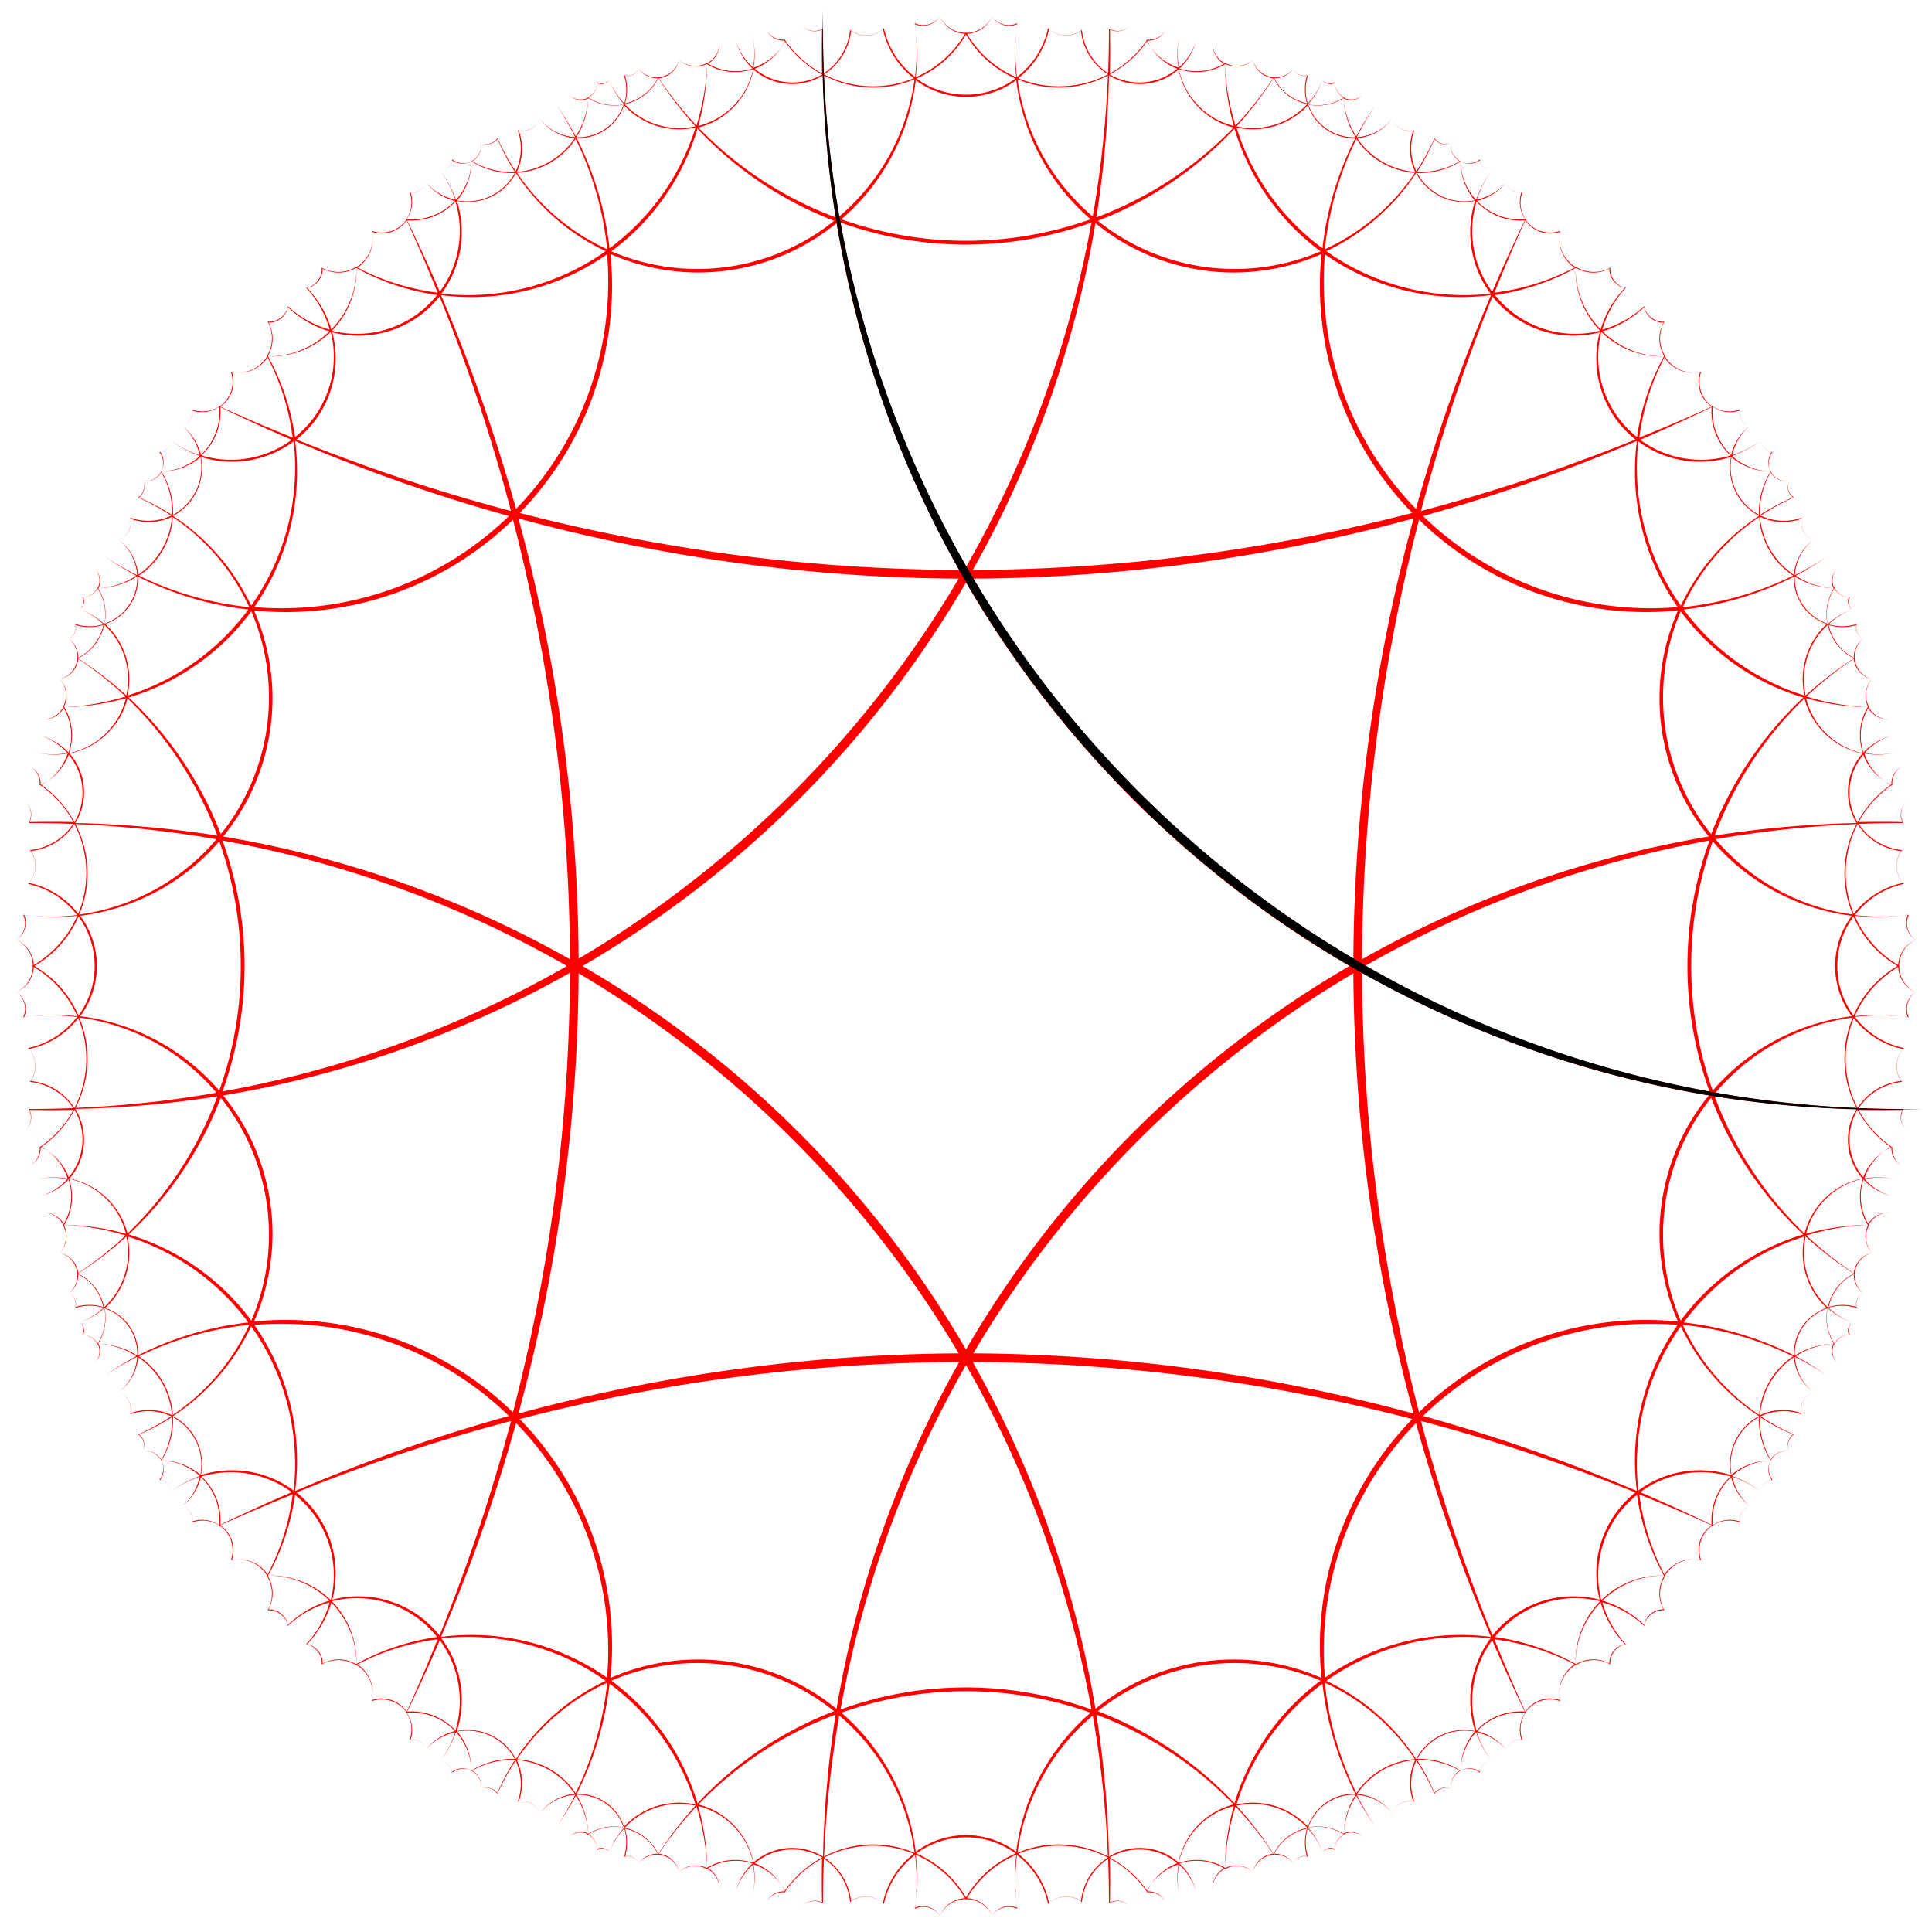 <?xml version="1.0" encoding="UTF-8"?>
<svg xmlns="http://www.w3.org/2000/svg" xmlns:xlink="http://www.w3.org/1999/xlink"
     width="400" height="400.0" viewBox="-1.0 -1.0 2 2">
<defs>
</defs>
<path d="M0.414,1.11022302463e-16 A1.119,1.119,0,0,1,2.22044604925e-16,-0.414 A1.119,1.119,0,0,1,-0.414,-3.33066907388e-16 A1.119,1.119,0,0,1,0.0,0.414 A1.119,1.119,0,0,1,0.414,-3.33066907388e-16 L0.397,-1.11022302463e-16 A1.098,1.098,0,0,0,1.11022302463e-16,0.397 A1.098,1.098,0,0,0,-0.397,-4.4408920985e-16 A1.098,1.098,0,0,0,-2.22044604925e-16,-0.397 A1.098,1.098,0,0,0,0.397,-0.0 Z" fill="red" />
<path d="M0.466,-0.473 A1.77,1.77,0,0,0,0.401,0.007 A1.119,1.119,0,0,1,0.776,-0.131 A0.226,0.226,0,0,1,0.742,-0.372 A0.338,0.338,0,0,1,0.466,-0.473 L0.469,-0.462 A0.337,0.337,0,0,0,0.737,-0.368 A0.226,0.226,0,0,0,0.769,-0.134 A1.098,1.098,0,0,0,0.41,-0.007 A1.841,1.841,0,0,1,0.469,-0.462 Z" fill="red" />
<path d="M-0.007,-0.401 A1.77,1.77,0,0,0,0.473,-0.466 A0.338,0.338,0,0,1,0.372,-0.742 A0.226,0.226,0,0,1,0.131,-0.776 A1.119,1.119,0,0,1,-0.007,-0.401 L0.007,-0.41 A1.098,1.098,0,0,0,0.134,-0.769 A0.226,0.226,0,0,0,0.368,-0.737 A0.337,0.337,0,0,0,0.462,-0.469 A1.841,1.841,0,0,1,0.007,-0.41 Z" fill="red" />
<path d="M-0.473,-0.466 A1.77,1.77,0,0,0,0.007,-0.401 A1.119,1.119,0,0,1,-0.131,-0.776 A0.226,0.226,0,0,1,-0.372,-0.742 A0.338,0.338,0,0,1,-0.473,-0.466 L-0.462,-0.469 A0.337,0.337,0,0,0,-0.368,-0.737 A0.226,0.226,0,0,0,-0.134,-0.769 A1.098,1.098,0,0,0,-0.007,-0.41 A1.841,1.841,0,0,1,-0.462,-0.469 Z" fill="red" />
<path d="M-0.401,0.007 A1.77,1.77,0,0,0,-0.466,-0.473 A0.338,0.338,0,0,1,-0.742,-0.372 A0.226,0.226,0,0,1,-0.776,-0.131 A1.119,1.119,0,0,1,-0.401,0.007 L-0.41,-0.007 A1.098,1.098,0,0,0,-0.769,-0.134 A0.226,0.226,0,0,0,-0.737,-0.368 A0.337,0.337,0,0,0,-0.469,-0.462 A1.841,1.841,0,0,1,-0.41,-0.007 Z" fill="red" />
<path d="M-0.466,0.473 A1.77,1.77,0,0,0,-0.401,-0.007 A1.119,1.119,0,0,1,-0.776,0.131 A0.226,0.226,0,0,1,-0.742,0.372 A0.338,0.338,0,0,1,-0.466,0.473 L-0.469,0.462 A0.337,0.337,0,0,0,-0.737,0.368 A0.226,0.226,0,0,0,-0.769,0.134 A1.098,1.098,0,0,0,-0.41,0.007 A1.841,1.841,0,0,1,-0.469,0.462 Z" fill="red" />
<path d="M0.007,0.401 A1.77,1.77,0,0,0,-0.473,0.466 A0.338,0.338,0,0,1,-0.372,0.742 A0.226,0.226,0,0,1,-0.131,0.776 A1.119,1.119,0,0,1,0.007,0.401 L-0.007,0.41 A1.098,1.098,0,0,0,-0.134,0.769 A0.226,0.226,0,0,0,-0.368,0.737 A0.337,0.337,0,0,0,-0.462,0.469 A1.841,1.841,0,0,1,-0.007,0.41 Z" fill="red" />
<path d="M0.473,0.466 A1.77,1.77,0,0,0,-0.007,0.401 A1.119,1.119,0,0,1,0.131,0.776 A0.226,0.226,0,0,1,0.372,0.742 A0.338,0.338,0,0,1,0.473,0.466 L0.462,0.469 A0.337,0.337,0,0,0,0.368,0.737 A0.226,0.226,0,0,0,0.134,0.769 A1.098,1.098,0,0,0,0.007,0.41 A1.841,1.841,0,0,1,0.462,0.469 Z" fill="red" />
<path d="M0.401,-0.007 A1.77,1.77,0,0,0,0.466,0.473 A0.338,0.338,0,0,1,0.742,0.372 A0.226,0.226,0,0,1,0.776,0.131 A1.119,1.119,0,0,1,0.401,-0.007 L0.41,0.007 A1.098,1.098,0,0,0,0.769,0.134 A0.226,0.226,0,0,0,0.737,0.368 A0.337,0.337,0,0,0,0.469,0.462 A1.841,1.841,0,0,1,0.41,0.007 Z" fill="red" />
<path d="M0.772,-0.136 A0.38,0.38,0,0,0,0.772,0.136 A0.226,0.226,0,0,1,0.92,0.053 A0.087,0.087,0,0,1,0.92,-0.053 A0.226,0.226,0,0,1,0.772,-0.136 L0.773,-0.129 A0.226,0.226,0,0,0,0.917,-0.052 A0.087,0.087,0,0,0,0.917,0.052 A0.226,0.226,0,0,0,0.773,0.129 A0.385,0.385,0,0,1,0.773,-0.129 Z" fill="red" />
<path d="M0.869,-0.28 A0.38,0.38,0,0,0,0.769,-0.13 A1.119,1.119,0,0,1,0.924,-0.147 A0.061,0.061,0,0,1,0.93,-0.22 A0.077,0.077,0,0,1,0.869,-0.28 L0.868,-0.277 A0.078,0.078,0,0,0,0.928,-0.22 A0.061,0.061,0,0,0,0.922,-0.148 A1.098,1.098,0,0,0,0.775,-0.135 A0.385,0.385,0,0,1,0.868,-0.277 Z" fill="red" />
<path d="M0.737,-0.371 A0.245,0.245,0,0,0,0.87,-0.277 A0.077,0.077,0,0,1,0.893,-0.354 A0.05,0.05,0,0,1,0.858,-0.405 A0.338,0.338,0,0,1,0.737,-0.371 L0.743,-0.369 A0.337,0.337,0,0,0,0.857,-0.403 A0.05,0.05,0,0,0,0.891,-0.354 A0.078,0.078,0,0,0,0.868,-0.28 A0.247,0.247,0,0,1,0.743,-0.369 Z" fill="red" />
<path d="M0.695,-0.547 A0.245,0.245,0,0,0,0.74,-0.367 A0.226,0.226,0,0,1,0.823,-0.466 A0.056,0.056,0,0,1,0.793,-0.529 A0.106,0.106,0,0,1,0.695,-0.547 L0.696,-0.543 A0.107,0.107,0,0,0,0.792,-0.527 A0.056,0.056,0,0,0,0.821,-0.466 A0.226,0.226,0,0,0,0.74,-0.373 A0.247,0.247,0,0,1,0.696,-0.543 Z" fill="red" />
<path d="M0.463,-0.463 A1.77,1.77,0,0,0,0.698,-0.545 A0.106,0.106,0,0,1,0.658,-0.658 A0.106,0.106,0,0,1,0.545,-0.698 A1.77,1.77,0,0,0,0.463,-0.463 L0.471,-0.471 A1.841,1.841,0,0,1,0.545,-0.693 A0.107,0.107,0,0,0,0.656,-0.656 A0.107,0.107,0,0,0,0.693,-0.545 A1.841,1.841,0,0,1,0.471,-0.471 Z" fill="red" />
<path d="M0.367,-0.74 A0.245,0.245,0,0,0,0.547,-0.695 A0.106,0.106,0,0,1,0.529,-0.793 A0.056,0.056,0,0,1,0.466,-0.823 A0.226,0.226,0,0,1,0.367,-0.74 L0.373,-0.74 A0.226,0.226,0,0,0,0.466,-0.821 A0.056,0.056,0,0,0,0.527,-0.792 A0.107,0.107,0,0,0,0.543,-0.696 A0.247,0.247,0,0,1,0.373,-0.74 Z" fill="red" />
<path d="M0.277,-0.87 A0.245,0.245,0,0,0,0.371,-0.737 A0.338,0.338,0,0,1,0.405,-0.858 A0.05,0.05,0,0,1,0.354,-0.893 A0.077,0.077,0,0,1,0.277,-0.87 L0.28,-0.868 A0.078,0.078,0,0,0,0.354,-0.891 A0.05,0.05,0,0,0,0.403,-0.857 A0.337,0.337,0,0,0,0.369,-0.743 A0.247,0.247,0,0,1,0.28,-0.868 Z" fill="red" />
<path d="M0.13,-0.769 A0.38,0.38,0,0,0,0.28,-0.869 A0.077,0.077,0,0,1,0.22,-0.93 A0.061,0.061,0,0,1,0.147,-0.924 A1.119,1.119,0,0,1,0.13,-0.769 L0.135,-0.775 A1.098,1.098,0,0,0,0.148,-0.922 A0.061,0.061,0,0,0,0.22,-0.928 A0.078,0.078,0,0,0,0.277,-0.868 A0.385,0.385,0,0,1,0.135,-0.775 Z" fill="red" />
<path d="M-0.136,-0.772 A0.38,0.38,0,0,0,0.136,-0.772 A0.226,0.226,0,0,1,0.053,-0.92 A0.087,0.087,0,0,1,-0.053,-0.92 A0.226,0.226,0,0,1,-0.136,-0.772 L-0.129,-0.773 A0.226,0.226,0,0,0,-0.052,-0.917 A0.087,0.087,0,0,0,0.052,-0.917 A0.226,0.226,0,0,0,0.129,-0.773 A0.385,0.385,0,0,1,-0.129,-0.773 Z" fill="red" />
<path d="M-0.28,-0.869 A0.38,0.38,0,0,0,-0.13,-0.769 A1.119,1.119,0,0,1,-0.147,-0.924 A0.061,0.061,0,0,1,-0.22,-0.93 A0.077,0.077,0,0,1,-0.28,-0.869 L-0.277,-0.868 A0.078,0.078,0,0,0,-0.22,-0.928 A0.061,0.061,0,0,0,-0.148,-0.922 A1.098,1.098,0,0,0,-0.135,-0.775 A0.385,0.385,0,0,1,-0.277,-0.868 Z" fill="red" />
<path d="M-0.371,-0.737 A0.245,0.245,0,0,0,-0.277,-0.87 A0.077,0.077,0,0,1,-0.354,-0.893 A0.05,0.05,0,0,1,-0.405,-0.858 A0.338,0.338,0,0,1,-0.371,-0.737 L-0.369,-0.743 A0.337,0.337,0,0,0,-0.403,-0.857 A0.05,0.05,0,0,0,-0.354,-0.891 A0.078,0.078,0,0,0,-0.28,-0.868 A0.247,0.247,0,0,1,-0.369,-0.743 Z" fill="red" />
<path d="M-0.547,-0.695 A0.245,0.245,0,0,0,-0.367,-0.74 A0.226,0.226,0,0,1,-0.466,-0.823 A0.056,0.056,0,0,1,-0.529,-0.793 A0.106,0.106,0,0,1,-0.547,-0.695 L-0.543,-0.696 A0.107,0.107,0,0,0,-0.527,-0.792 A0.056,0.056,0,0,0,-0.466,-0.821 A0.226,0.226,0,0,0,-0.373,-0.74 A0.247,0.247,0,0,1,-0.543,-0.696 Z" fill="red" />
<path d="M-0.463,-0.463 A1.77,1.77,0,0,0,-0.545,-0.698 A0.106,0.106,0,0,1,-0.658,-0.658 A0.106,0.106,0,0,1,-0.698,-0.545 A1.77,1.77,0,0,0,-0.463,-0.463 L-0.471,-0.471 A1.841,1.841,0,0,1,-0.693,-0.545 A0.107,0.107,0,0,0,-0.656,-0.656 A0.107,0.107,0,0,0,-0.545,-0.693 A1.841,1.841,0,0,1,-0.471,-0.471 Z" fill="red" />
<path d="M-0.74,-0.367 A0.245,0.245,0,0,0,-0.695,-0.547 A0.106,0.106,0,0,1,-0.793,-0.529 A0.056,0.056,0,0,1,-0.823,-0.466 A0.226,0.226,0,0,1,-0.74,-0.367 L-0.74,-0.373 A0.226,0.226,0,0,0,-0.821,-0.466 A0.056,0.056,0,0,0,-0.792,-0.527 A0.107,0.107,0,0,0,-0.696,-0.543 A0.247,0.247,0,0,1,-0.74,-0.373 Z" fill="red" />
<path d="M-0.87,-0.277 A0.245,0.245,0,0,0,-0.737,-0.371 A0.338,0.338,0,0,1,-0.858,-0.405 A0.05,0.05,0,0,1,-0.893,-0.354 A0.077,0.077,0,0,1,-0.87,-0.277 L-0.868,-0.28 A0.078,0.078,0,0,0,-0.891,-0.354 A0.05,0.05,0,0,0,-0.857,-0.403 A0.337,0.337,0,0,0,-0.743,-0.369 A0.247,0.247,0,0,1,-0.868,-0.28 Z" fill="red" />
<path d="M-0.769,-0.13 A0.38,0.38,0,0,0,-0.869,-0.28 A0.077,0.077,0,0,1,-0.93,-0.22 A0.061,0.061,0,0,1,-0.924,-0.147 A1.119,1.119,0,0,1,-0.769,-0.13 L-0.775,-0.135 A1.098,1.098,0,0,0,-0.922,-0.148 A0.061,0.061,0,0,0,-0.928,-0.22 A0.078,0.078,0,0,0,-0.868,-0.277 A0.385,0.385,0,0,1,-0.775,-0.135 Z" fill="red" />
<path d="M-0.772,0.136 A0.38,0.38,0,0,0,-0.772,-0.136 A0.226,0.226,0,0,1,-0.92,-0.053 A0.087,0.087,0,0,1,-0.92,0.053 A0.226,0.226,0,0,1,-0.772,0.136 L-0.773,0.129 A0.226,0.226,0,0,0,-0.917,0.052 A0.087,0.087,0,0,0,-0.917,-0.052 A0.226,0.226,0,0,0,-0.773,-0.129 A0.385,0.385,0,0,1,-0.773,0.129 Z" fill="red" />
<path d="M-0.869,0.28 A0.38,0.38,0,0,0,-0.769,0.13 A1.119,1.119,0,0,1,-0.924,0.147 A0.061,0.061,0,0,1,-0.93,0.22 A0.077,0.077,0,0,1,-0.869,0.28 L-0.868,0.277 A0.078,0.078,0,0,0,-0.928,0.22 A0.061,0.061,0,0,0,-0.922,0.148 A1.098,1.098,0,0,0,-0.775,0.135 A0.385,0.385,0,0,1,-0.868,0.277 Z" fill="red" />
<path d="M-0.737,0.371 A0.245,0.245,0,0,0,-0.87,0.277 A0.077,0.077,0,0,1,-0.893,0.354 A0.05,0.05,0,0,1,-0.858,0.405 A0.338,0.338,0,0,1,-0.737,0.371 L-0.743,0.369 A0.337,0.337,0,0,0,-0.857,0.403 A0.05,0.05,0,0,0,-0.891,0.354 A0.078,0.078,0,0,0,-0.868,0.28 A0.247,0.247,0,0,1,-0.743,0.369 Z" fill="red" />
<path d="M-0.695,0.547 A0.245,0.245,0,0,0,-0.74,0.367 A0.226,0.226,0,0,1,-0.823,0.466 A0.056,0.056,0,0,1,-0.793,0.529 A0.106,0.106,0,0,1,-0.695,0.547 L-0.696,0.543 A0.107,0.107,0,0,0,-0.792,0.527 A0.056,0.056,0,0,0,-0.821,0.466 A0.226,0.226,0,0,0,-0.74,0.373 A0.247,0.247,0,0,1,-0.696,0.543 Z" fill="red" />
<path d="M-0.463,0.463 A1.77,1.77,0,0,0,-0.698,0.545 A0.106,0.106,0,0,1,-0.658,0.658 A0.106,0.106,0,0,1,-0.545,0.698 A1.77,1.77,0,0,0,-0.463,0.463 L-0.471,0.471 A1.841,1.841,0,0,1,-0.545,0.693 A0.107,0.107,0,0,0,-0.656,0.656 A0.107,0.107,0,0,0,-0.693,0.545 A1.841,1.841,0,0,1,-0.471,0.471 Z" fill="red" />
<path d="M-0.367,0.74 A0.245,0.245,0,0,0,-0.547,0.695 A0.106,0.106,0,0,1,-0.529,0.793 A0.056,0.056,0,0,1,-0.466,0.823 A0.226,0.226,0,0,1,-0.367,0.74 L-0.373,0.74 A0.226,0.226,0,0,0,-0.466,0.821 A0.056,0.056,0,0,0,-0.527,0.792 A0.107,0.107,0,0,0,-0.543,0.696 A0.247,0.247,0,0,1,-0.373,0.74 Z" fill="red" />
<path d="M-0.277,0.87 A0.245,0.245,0,0,0,-0.371,0.737 A0.338,0.338,0,0,1,-0.405,0.858 A0.05,0.05,0,0,1,-0.354,0.893 A0.077,0.077,0,0,1,-0.277,0.87 L-0.28,0.868 A0.078,0.078,0,0,0,-0.354,0.891 A0.05,0.05,0,0,0,-0.403,0.857 A0.337,0.337,0,0,0,-0.369,0.743 A0.247,0.247,0,0,1,-0.28,0.868 Z" fill="red" />
<path d="M-0.13,0.769 A0.38,0.38,0,0,0,-0.28,0.869 A0.077,0.077,0,0,1,-0.22,0.93 A0.061,0.061,0,0,1,-0.147,0.924 A1.119,1.119,0,0,1,-0.13,0.769 L-0.135,0.775 A1.098,1.098,0,0,0,-0.148,0.922 A0.061,0.061,0,0,0,-0.22,0.928 A0.078,0.078,0,0,0,-0.277,0.868 A0.385,0.385,0,0,1,-0.135,0.775 Z" fill="red" />
<path d="M0.136,0.772 A0.38,0.38,0,0,0,-0.136,0.772 A0.226,0.226,0,0,1,-0.053,0.92 A0.087,0.087,0,0,1,0.053,0.92 A0.226,0.226,0,0,1,0.136,0.772 L0.129,0.773 A0.226,0.226,0,0,0,0.052,0.917 A0.087,0.087,0,0,0,-0.052,0.917 A0.226,0.226,0,0,0,-0.129,0.773 A0.385,0.385,0,0,1,0.129,0.773 Z" fill="red" />
<path d="M0.28,0.869 A0.38,0.38,0,0,0,0.13,0.769 A1.119,1.119,0,0,1,0.147,0.924 A0.061,0.061,0,0,1,0.22,0.93 A0.077,0.077,0,0,1,0.28,0.869 L0.277,0.868 A0.078,0.078,0,0,0,0.22,0.928 A0.061,0.061,0,0,0,0.148,0.922 A1.098,1.098,0,0,0,0.135,0.775 A0.385,0.385,0,0,1,0.277,0.868 Z" fill="red" />
<path d="M0.371,0.737 A0.245,0.245,0,0,0,0.277,0.87 A0.077,0.077,0,0,1,0.354,0.893 A0.05,0.05,0,0,1,0.405,0.858 A0.338,0.338,0,0,1,0.371,0.737 L0.369,0.743 A0.337,0.337,0,0,0,0.403,0.857 A0.05,0.05,0,0,0,0.354,0.891 A0.078,0.078,0,0,0,0.28,0.868 A0.247,0.247,0,0,1,0.369,0.743 Z" fill="red" />
<path d="M0.547,0.695 A0.245,0.245,0,0,0,0.367,0.74 A0.226,0.226,0,0,1,0.466,0.823 A0.056,0.056,0,0,1,0.529,0.793 A0.106,0.106,0,0,1,0.547,0.695 L0.543,0.696 A0.107,0.107,0,0,0,0.527,0.792 A0.056,0.056,0,0,0,0.466,0.821 A0.226,0.226,0,0,0,0.373,0.74 A0.247,0.247,0,0,1,0.543,0.696 Z" fill="red" />
<path d="M0.463,0.463 A1.77,1.77,0,0,0,0.545,0.698 A0.106,0.106,0,0,1,0.658,0.658 A0.106,0.106,0,0,1,0.698,0.545 A1.77,1.77,0,0,0,0.463,0.463 L0.471,0.471 A1.841,1.841,0,0,1,0.693,0.545 A0.107,0.107,0,0,0,0.656,0.656 A0.107,0.107,0,0,0,0.545,0.693 A1.841,1.841,0,0,1,0.471,0.471 Z" fill="red" />
<path d="M0.74,0.367 A0.245,0.245,0,0,0,0.695,0.547 A0.106,0.106,0,0,1,0.793,0.529 A0.056,0.056,0,0,1,0.823,0.466 A0.226,0.226,0,0,1,0.74,0.367 L0.74,0.373 A0.226,0.226,0,0,0,0.821,0.466 A0.056,0.056,0,0,0,0.792,0.527 A0.107,0.107,0,0,0,0.696,0.543 A0.247,0.247,0,0,1,0.74,0.373 Z" fill="red" />
<path d="M0.87,0.277 A0.245,0.245,0,0,0,0.737,0.371 A0.338,0.338,0,0,1,0.858,0.405 A0.05,0.05,0,0,1,0.893,0.354 A0.077,0.077,0,0,1,0.87,0.277 L0.868,0.28 A0.078,0.078,0,0,0,0.891,0.354 A0.05,0.05,0,0,0,0.857,0.403 A0.337,0.337,0,0,0,0.743,0.369 A0.247,0.247,0,0,1,0.868,0.28 Z" fill="red" />
<path d="M0.769,0.13 A0.38,0.38,0,0,0,0.869,0.28 A0.077,0.077,0,0,1,0.93,0.22 A0.061,0.061,0,0,1,0.924,0.147 A1.119,1.119,0,0,1,0.769,0.13 L0.775,0.135 A1.098,1.098,0,0,0,0.922,0.148 A0.061,0.061,0,0,0,0.928,0.22 A0.078,0.078,0,0,0,0.868,0.277 A0.385,0.385,0,0,1,0.775,0.135 Z" fill="red" />
<path d="M0.919,0.051 A0.11,0.11,0,0,0,0.923,0.149 A0.061,0.061,0,0,1,0.969,0.12 A0.027,0.027,0,0,1,0.971,0.085 A0.087,0.087,0,0,1,0.919,0.051 L0.919,0.054 A0.087,0.087,0,0,0,0.97,0.086 A0.027,0.027,0,0,0,0.968,0.119 A0.061,0.061,0,0,0,0.923,0.147 A0.111,0.111,0,0,1,0.919,0.054 Z" fill="red" />
<path d="M0.966,-0.001 A0.11,0.11,0,0,0,0.918,0.053 A0.226,0.226,0,0,1,0.976,0.053 A0.021,0.021,0,0,1,0.983,0.027 A0.03,0.03,0,0,1,0.966,-0.001 L0.965,0.001 A0.03,0.03,0,0,0,0.983,0.027 A0.021,0.021,0,0,0,0.975,0.053 A0.226,0.226,0,0,0,0.92,0.052 A0.111,0.111,0,0,1,0.965,0.001 Z" fill="red" />
<path d="M0.918,-0.053 A0.11,0.11,0,0,0,0.966,0.001 A0.03,0.03,0,0,1,0.983,-0.027 A0.021,0.021,0,0,1,0.976,-0.053 A0.226,0.226,0,0,1,0.918,-0.053 L0.92,-0.052 A0.226,0.226,0,0,0,0.975,-0.053 A0.021,0.021,0,0,0,0.983,-0.027 A0.03,0.03,0,0,0,0.965,-0.001 A0.111,0.111,0,0,1,0.92,-0.052 Z" fill="red" />
<path d="M0.923,-0.149 A0.11,0.11,0,0,0,0.919,-0.051 A0.087,0.087,0,0,1,0.971,-0.085 A0.027,0.027,0,0,1,0.969,-0.12 A0.061,0.061,0,0,1,0.923,-0.149 L0.923,-0.147 A0.061,0.061,0,0,0,0.968,-0.119 A0.027,0.027,0,0,0,0.97,-0.086 A0.087,0.087,0,0,0,0.919,-0.054 A0.111,0.111,0,0,1,0.923,-0.147 Z" fill="red" />
<path d="M0.958,-0.188 A0.11,0.11,0,0,0,0.922,-0.147 A1.119,1.119,0,0,1,0.97,-0.148 A0.017,0.017,0,0,1,0.973,-0.169 A0.02,0.02,0,0,1,0.958,-0.188 L0.958,-0.187 A0.02,0.02,0,0,0,0.973,-0.169 A0.017,0.017,0,0,0,0.97,-0.149 A1.098,1.098,0,0,0,0.924,-0.149 A0.111,0.111,0,0,1,0.958,-0.187 Z" fill="red" />
<path d="M0.928,-0.221 A0.057,0.057,0,0,0,0.959,-0.187 A0.02,0.02,0,0,1,0.968,-0.206 A0.013,0.013,0,0,1,0.962,-0.221 A0.077,0.077,0,0,1,0.928,-0.221 L0.93,-0.22 A0.078,0.078,0,0,0,0.962,-0.221 A0.013,0.013,0,0,0,0.968,-0.206 A0.02,0.02,0,0,0,0.958,-0.187 A0.057,0.057,0,0,1,0.93,-0.22 Z" fill="red" />
<path d="M0.934,-0.269 A0.057,0.057,0,0,0,0.929,-0.219 A0.061,0.061,0,0,1,0.957,-0.238 A0.013,0.013,0,0,1,0.955,-0.255 A0.025,0.025,0,0,1,0.934,-0.269 L0.934,-0.267 A0.025,0.025,0,0,0,0.955,-0.255 A0.013,0.013,0,0,0,0.957,-0.238 A0.061,0.061,0,0,0,0.929,-0.221 A0.057,0.057,0,0,1,0.934,-0.267 Z" fill="red" />
<path d="M0.867,-0.278 A0.245,0.245,0,0,0,0.935,-0.268 A0.025,0.025,0,0,1,0.938,-0.297 A0.024,0.024,0,0,1,0.92,-0.319 A0.38,0.38,0,0,0,0.867,-0.278 L0.87,-0.279 A0.385,0.385,0,0,1,0.919,-0.318 A0.024,0.024,0,0,0,0.938,-0.297 A0.025,0.025,0,0,0,0.934,-0.268 A0.247,0.247,0,0,1,0.87,-0.279 Z" fill="red" />
<path d="M0.892,-0.354 A0.051,0.051,0,0,0,0.92,-0.318 A0.024,0.024,0,0,1,0.929,-0.339 A0.012,0.012,0,0,1,0.922,-0.354 A0.05,0.05,0,0,1,0.892,-0.354 L0.893,-0.353 A0.05,0.05,0,0,0,0.922,-0.353 A0.012,0.012,0,0,0,0.929,-0.339 A0.024,0.024,0,0,0,0.919,-0.319 A0.051,0.051,0,0,1,0.893,-0.353 Z" fill="red" />
<path d="M0.899,-0.392 A0.051,0.051,0,0,0,0.892,-0.353 A0.077,0.077,0,0,1,0.917,-0.369 A0.011,0.011,0,0,1,0.915,-0.382 A0.017,0.017,0,0,1,0.899,-0.392 L0.899,-0.391 A0.017,0.017,0,0,0,0.914,-0.382 A0.011,0.011,0,0,0,0.917,-0.369 A0.078,0.078,0,0,0,0.892,-0.354 A0.051,0.051,0,0,1,0.899,-0.391 Z" fill="red" />
<path d="M0.857,-0.404 A0.079,0.079,0,0,0,0.899,-0.391 A0.017,0.017,0,0,1,0.901,-0.41 A0.013,0.013,0,0,1,0.89,-0.423 A0.338,0.338,0,0,1,0.857,-0.404 L0.859,-0.404 A0.337,0.337,0,0,0,0.89,-0.423 A0.013,0.013,0,0,0,0.901,-0.41 A0.017,0.017,0,0,0,0.898,-0.391 A0.08,0.08,0,0,1,0.859,-0.404 Z" fill="red" />
<path d="M0.821,-0.467 A0.079,0.079,0,0,0,0.858,-0.403 A0.05,0.05,0,0,1,0.877,-0.441 A0.02,0.02,0,0,1,0.865,-0.464 A0.056,0.056,0,0,1,0.821,-0.467 L0.822,-0.465 A0.056,0.056,0,0,0,0.865,-0.463 A0.02,0.02,0,0,0,0.877,-0.441 A0.05,0.05,0,0,0,0.857,-0.405 A0.08,0.08,0,0,1,0.822,-0.465 Z" fill="red" />
<path d="M0.833,-0.512 A0.079,0.079,0,0,0,0.821,-0.465 A0.226,0.226,0,0,1,0.857,-0.485 A0.014,0.014,0,0,1,0.852,-0.502 A0.019,0.019,0,0,1,0.833,-0.512 L0.833,-0.511 A0.019,0.019,0,0,0,0.852,-0.502 A0.014,0.014,0,0,0,0.856,-0.485 A0.226,0.226,0,0,0,0.822,-0.467 A0.08,0.08,0,0,1,0.833,-0.511 Z" fill="red" />
<path d="M0.791,-0.528 A0.062,0.062,0,0,0,0.833,-0.512 A0.019,0.019,0,0,1,0.835,-0.532 A0.013,0.013,0,0,1,0.823,-0.544 A0.106,0.106,0,0,1,0.791,-0.528 L0.793,-0.528 A0.107,0.107,0,0,0,0.823,-0.544 A0.013,0.013,0,0,0,0.834,-0.532 A0.019,0.019,0,0,0,0.833,-0.512 A0.062,0.062,0,0,1,0.793,-0.528 Z" fill="red" />
<path d="M0.772,-0.58 A0.062,0.062,0,0,0,0.793,-0.527 A0.056,0.056,0,0,1,0.811,-0.559 A0.015,0.015,0,0,1,0.801,-0.576 A0.031,0.031,0,0,1,0.772,-0.58 L0.773,-0.579 A0.031,0.031,0,0,0,0.801,-0.575 A0.015,0.015,0,0,0,0.811,-0.559 A0.056,0.056,0,0,0,0.792,-0.529 A0.062,0.062,0,0,1,0.773,-0.579 Z" fill="red" />
<path d="M0.694,-0.543 A1.77,1.77,0,0,0,0.773,-0.579 A0.031,0.031,0,0,1,0.761,-0.615 A0.035,0.035,0,0,1,0.723,-0.632 A0.245,0.245,0,0,0,0.694,-0.543 L0.697,-0.547 A0.247,0.247,0,0,1,0.723,-0.63 A0.035,0.035,0,0,0,0.76,-0.615 A0.031,0.031,0,0,0,0.772,-0.579 A1.841,1.841,0,0,1,0.697,-0.547 Z" fill="red" />
<path d="M0.656,-0.658 A0.09,0.09,0,0,0,0.724,-0.631 A0.035,0.035,0,0,1,0.723,-0.667 A0.02,0.02,0,0,1,0.702,-0.683 A0.106,0.106,0,0,1,0.656,-0.658 L0.659,-0.657 A0.107,0.107,0,0,0,0.702,-0.682 A0.02,0.02,0,0,0,0.722,-0.666 A0.035,0.035,0,0,0,0.723,-0.631 A0.09,0.09,0,0,1,0.659,-0.657 Z" fill="red" />
<path d="M0.631,-0.724 A0.09,0.09,0,0,0,0.658,-0.656 A0.106,0.106,0,0,1,0.683,-0.702 A0.02,0.02,0,0,1,0.667,-0.723 A0.035,0.035,0,0,1,0.631,-0.724 L0.631,-0.723 A0.035,0.035,0,0,0,0.666,-0.722 A0.02,0.02,0,0,0,0.682,-0.702 A0.107,0.107,0,0,0,0.657,-0.659 A0.09,0.09,0,0,1,0.631,-0.723 Z" fill="red" />
<path d="M0.543,-0.694 A0.245,0.245,0,0,0,0.632,-0.723 A0.035,0.035,0,0,1,0.615,-0.761 A0.031,0.031,0,0,1,0.579,-0.773 A1.77,1.77,0,0,0,0.543,-0.694 L0.547,-0.697 A1.841,1.841,0,0,1,0.579,-0.772 A0.031,0.031,0,0,0,0.615,-0.76 A0.035,0.035,0,0,0,0.63,-0.723 A0.247,0.247,0,0,1,0.547,-0.697 Z" fill="red" />
<path d="M0.527,-0.793 A0.062,0.062,0,0,0,0.58,-0.772 A0.031,0.031,0,0,1,0.576,-0.801 A0.015,0.015,0,0,1,0.559,-0.811 A0.056,0.056,0,0,1,0.527,-0.793 L0.529,-0.792 A0.056,0.056,0,0,0,0.559,-0.811 A0.015,0.015,0,0,0,0.575,-0.801 A0.031,0.031,0,0,0,0.579,-0.773 A0.062,0.062,0,0,1,0.529,-0.792 Z" fill="red" />
<path d="M0.512,-0.833 A0.062,0.062,0,0,0,0.528,-0.791 A0.106,0.106,0,0,1,0.544,-0.823 A0.013,0.013,0,0,1,0.532,-0.835 A0.019,0.019,0,0,1,0.512,-0.833 L0.512,-0.833 A0.019,0.019,0,0,0,0.532,-0.834 A0.013,0.013,0,0,0,0.544,-0.823 A0.107,0.107,0,0,0,0.528,-0.793 A0.062,0.062,0,0,1,0.512,-0.833 Z" fill="red" />
<path d="M0.465,-0.821 A0.079,0.079,0,0,0,0.512,-0.833 A0.019,0.019,0,0,1,0.502,-0.852 A0.014,0.014,0,0,1,0.485,-0.857 A0.226,0.226,0,0,1,0.465,-0.821 L0.467,-0.822 A0.226,0.226,0,0,0,0.485,-0.856 A0.014,0.014,0,0,0,0.502,-0.852 A0.019,0.019,0,0,0,0.511,-0.833 A0.08,0.08,0,0,1,0.467,-0.822 Z" fill="red" />
<path d="M0.403,-0.858 A0.079,0.079,0,0,0,0.467,-0.821 A0.056,0.056,0,0,1,0.464,-0.865 A0.02,0.02,0,0,1,0.441,-0.877 A0.05,0.05,0,0,1,0.403,-0.858 L0.405,-0.857 A0.05,0.05,0,0,0,0.441,-0.877 A0.02,0.02,0,0,0,0.463,-0.865 A0.056,0.056,0,0,0,0.465,-0.822 A0.08,0.08,0,0,1,0.405,-0.857 Z" fill="red" />
<path d="M0.391,-0.899 A0.079,0.079,0,0,0,0.404,-0.857 A0.338,0.338,0,0,1,0.423,-0.89 A0.013,0.013,0,0,1,0.41,-0.901 A0.017,0.017,0,0,1,0.391,-0.899 L0.391,-0.898 A0.017,0.017,0,0,0,0.41,-0.901 A0.013,0.013,0,0,0,0.423,-0.89 A0.337,0.337,0,0,0,0.404,-0.859 A0.08,0.08,0,0,1,0.391,-0.898 Z" fill="red" />
<path d="M0.353,-0.892 A0.051,0.051,0,0,0,0.392,-0.899 A0.017,0.017,0,0,1,0.382,-0.915 A0.011,0.011,0,0,1,0.369,-0.917 A0.077,0.077,0,0,1,0.353,-0.892 L0.354,-0.892 A0.078,0.078,0,0,0,0.369,-0.917 A0.011,0.011,0,0,0,0.382,-0.914 A0.017,0.017,0,0,0,0.391,-0.899 A0.051,0.051,0,0,1,0.354,-0.892 Z" fill="red" />
<path d="M0.318,-0.92 A0.051,0.051,0,0,0,0.354,-0.892 A0.05,0.05,0,0,1,0.354,-0.922 A0.012,0.012,0,0,1,0.339,-0.929 A0.024,0.024,0,0,1,0.318,-0.92 L0.319,-0.919 A0.024,0.024,0,0,0,0.339,-0.929 A0.012,0.012,0,0,0,0.353,-0.922 A0.05,0.05,0,0,0,0.353,-0.893 A0.051,0.051,0,0,1,0.319,-0.919 Z" fill="red" />
<path d="M0.278,-0.867 A0.38,0.38,0,0,0,0.319,-0.92 A0.024,0.024,0,0,1,0.297,-0.938 A0.025,0.025,0,0,1,0.268,-0.935 A0.245,0.245,0,0,0,0.278,-0.867 L0.279,-0.87 A0.247,0.247,0,0,1,0.268,-0.934 A0.025,0.025,0,0,0,0.297,-0.938 A0.024,0.024,0,0,0,0.318,-0.919 A0.385,0.385,0,0,1,0.279,-0.87 Z" fill="red" />
<path d="M0.219,-0.929 A0.057,0.057,0,0,0,0.269,-0.934 A0.025,0.025,0,0,1,0.255,-0.955 A0.013,0.013,0,0,1,0.238,-0.957 A0.061,0.061,0,0,1,0.219,-0.929 L0.221,-0.929 A0.061,0.061,0,0,0,0.238,-0.957 A0.013,0.013,0,0,0,0.255,-0.955 A0.025,0.025,0,0,0,0.267,-0.934 A0.057,0.057,0,0,1,0.221,-0.929 Z" fill="red" />
<path d="M0.187,-0.959 A0.057,0.057,0,0,0,0.221,-0.928 A0.077,0.077,0,0,1,0.221,-0.962 A0.013,0.013,0,0,1,0.206,-0.968 A0.02,0.02,0,0,1,0.187,-0.959 L0.187,-0.958 A0.02,0.02,0,0,0,0.206,-0.968 A0.013,0.013,0,0,0,0.221,-0.962 A0.078,0.078,0,0,0,0.22,-0.93 A0.057,0.057,0,0,1,0.187,-0.958 Z" fill="red" />
<path d="M0.147,-0.922 A0.11,0.11,0,0,0,0.188,-0.958 A0.02,0.02,0,0,1,0.169,-0.973 A0.017,0.017,0,0,1,0.148,-0.97 A1.119,1.119,0,0,1,0.147,-0.922 L0.149,-0.924 A1.098,1.098,0,0,0,0.149,-0.97 A0.017,0.017,0,0,0,0.169,-0.973 A0.02,0.02,0,0,0,0.187,-0.958 A0.111,0.111,0,0,1,0.149,-0.924 Z" fill="red" />
<path d="M0.051,-0.919 A0.11,0.11,0,0,0,0.149,-0.923 A0.061,0.061,0,0,1,0.12,-0.969 A0.027,0.027,0,0,1,0.085,-0.971 A0.087,0.087,0,0,1,0.051,-0.919 L0.054,-0.919 A0.087,0.087,0,0,0,0.086,-0.97 A0.027,0.027,0,0,0,0.119,-0.968 A0.061,0.061,0,0,0,0.147,-0.923 A0.111,0.111,0,0,1,0.054,-0.919 Z" fill="red" />
<path d="M-0.001,-0.966 A0.11,0.11,0,0,0,0.053,-0.918 A0.226,0.226,0,0,1,0.053,-0.976 A0.021,0.021,0,0,1,0.027,-0.983 A0.03,0.03,0,0,1,-0.001,-0.966 L0.001,-0.965 A0.03,0.03,0,0,0,0.027,-0.983 A0.021,0.021,0,0,0,0.053,-0.975 A0.226,0.226,0,0,0,0.052,-0.92 A0.111,0.111,0,0,1,0.001,-0.965 Z" fill="red" />
<path d="M-0.053,-0.918 A0.11,0.11,0,0,0,0.001,-0.966 A0.03,0.03,0,0,1,-0.027,-0.983 A0.021,0.021,0,0,1,-0.053,-0.976 A0.226,0.226,0,0,1,-0.053,-0.918 L-0.052,-0.92 A0.226,0.226,0,0,0,-0.053,-0.975 A0.021,0.021,0,0,0,-0.027,-0.983 A0.03,0.03,0,0,0,-0.001,-0.965 A0.111,0.111,0,0,1,-0.052,-0.92 Z" fill="red" />
<path d="M-0.149,-0.923 A0.11,0.11,0,0,0,-0.051,-0.919 A0.087,0.087,0,0,1,-0.085,-0.971 A0.027,0.027,0,0,1,-0.12,-0.969 A0.061,0.061,0,0,1,-0.149,-0.923 L-0.147,-0.923 A0.061,0.061,0,0,0,-0.119,-0.968 A0.027,0.027,0,0,0,-0.086,-0.97 A0.087,0.087,0,0,0,-0.054,-0.919 A0.111,0.111,0,0,1,-0.147,-0.923 Z" fill="red" />
<path d="M-0.188,-0.958 A0.11,0.11,0,0,0,-0.147,-0.922 A1.119,1.119,0,0,1,-0.148,-0.97 A0.017,0.017,0,0,1,-0.169,-0.973 A0.02,0.02,0,0,1,-0.188,-0.958 L-0.187,-0.958 A0.02,0.02,0,0,0,-0.169,-0.973 A0.017,0.017,0,0,0,-0.149,-0.97 A1.098,1.098,0,0,0,-0.149,-0.924 A0.111,0.111,0,0,1,-0.187,-0.958 Z" fill="red" />
<path d="M-0.221,-0.928 A0.057,0.057,0,0,0,-0.187,-0.959 A0.02,0.02,0,0,1,-0.206,-0.968 A0.013,0.013,0,0,1,-0.221,-0.962 A0.077,0.077,0,0,1,-0.221,-0.928 L-0.22,-0.93 A0.078,0.078,0,0,0,-0.221,-0.962 A0.013,0.013,0,0,0,-0.206,-0.968 A0.02,0.02,0,0,0,-0.187,-0.958 A0.057,0.057,0,0,1,-0.22,-0.93 Z" fill="red" />
<path d="M-0.269,-0.934 A0.057,0.057,0,0,0,-0.219,-0.929 A0.061,0.061,0,0,1,-0.238,-0.957 A0.013,0.013,0,0,1,-0.255,-0.955 A0.025,0.025,0,0,1,-0.269,-0.934 L-0.267,-0.934 A0.025,0.025,0,0,0,-0.255,-0.955 A0.013,0.013,0,0,0,-0.238,-0.957 A0.061,0.061,0,0,0,-0.221,-0.929 A0.057,0.057,0,0,1,-0.267,-0.934 Z" fill="red" />
<path d="M-0.278,-0.867 A0.245,0.245,0,0,0,-0.268,-0.935 A0.025,0.025,0,0,1,-0.297,-0.938 A0.024,0.024,0,0,1,-0.319,-0.92 A0.38,0.38,0,0,0,-0.278,-0.867 L-0.279,-0.87 A0.385,0.385,0,0,1,-0.318,-0.919 A0.024,0.024,0,0,0,-0.297,-0.938 A0.025,0.025,0,0,0,-0.268,-0.934 A0.247,0.247,0,0,1,-0.279,-0.87 Z" fill="red" />
<path d="M-0.354,-0.892 A0.051,0.051,0,0,0,-0.318,-0.92 A0.024,0.024,0,0,1,-0.339,-0.929 A0.012,0.012,0,0,1,-0.354,-0.922 A0.05,0.05,0,0,1,-0.354,-0.892 L-0.353,-0.893 A0.05,0.05,0,0,0,-0.353,-0.922 A0.012,0.012,0,0,0,-0.339,-0.929 A0.024,0.024,0,0,0,-0.319,-0.919 A0.051,0.051,0,0,1,-0.353,-0.893 Z" fill="red" />
<path d="M-0.392,-0.899 A0.051,0.051,0,0,0,-0.353,-0.892 A0.077,0.077,0,0,1,-0.369,-0.917 A0.011,0.011,0,0,1,-0.382,-0.915 A0.017,0.017,0,0,1,-0.392,-0.899 L-0.391,-0.899 A0.017,0.017,0,0,0,-0.382,-0.914 A0.011,0.011,0,0,0,-0.369,-0.917 A0.078,0.078,0,0,0,-0.354,-0.892 A0.051,0.051,0,0,1,-0.391,-0.899 Z" fill="red" />
<path d="M-0.404,-0.857 A0.079,0.079,0,0,0,-0.391,-0.899 A0.017,0.017,0,0,1,-0.41,-0.901 A0.013,0.013,0,0,1,-0.423,-0.89 A0.338,0.338,0,0,1,-0.404,-0.857 L-0.404,-0.859 A0.337,0.337,0,0,0,-0.423,-0.89 A0.013,0.013,0,0,0,-0.41,-0.901 A0.017,0.017,0,0,0,-0.391,-0.898 A0.08,0.08,0,0,1,-0.404,-0.859 Z" fill="red" />
<path d="M-0.467,-0.821 A0.079,0.079,0,0,0,-0.403,-0.858 A0.05,0.05,0,0,1,-0.441,-0.877 A0.02,0.02,0,0,1,-0.464,-0.865 A0.056,0.056,0,0,1,-0.467,-0.821 L-0.465,-0.822 A0.056,0.056,0,0,0,-0.463,-0.865 A0.02,0.02,0,0,0,-0.441,-0.877 A0.05,0.05,0,0,0,-0.405,-0.857 A0.08,0.08,0,0,1,-0.465,-0.822 Z" fill="red" />
<path d="M-0.512,-0.833 A0.079,0.079,0,0,0,-0.465,-0.821 A0.226,0.226,0,0,1,-0.485,-0.857 A0.014,0.014,0,0,1,-0.502,-0.852 A0.019,0.019,0,0,1,-0.512,-0.833 L-0.511,-0.833 A0.019,0.019,0,0,0,-0.502,-0.852 A0.014,0.014,0,0,0,-0.485,-0.856 A0.226,0.226,0,0,0,-0.467,-0.822 A0.08,0.08,0,0,1,-0.511,-0.833 Z" fill="red" />
<path d="M-0.528,-0.791 A0.062,0.062,0,0,0,-0.512,-0.833 A0.019,0.019,0,0,1,-0.532,-0.835 A0.013,0.013,0,0,1,-0.544,-0.823 A0.106,0.106,0,0,1,-0.528,-0.791 L-0.528,-0.793 A0.107,0.107,0,0,0,-0.544,-0.823 A0.013,0.013,0,0,0,-0.532,-0.834 A0.019,0.019,0,0,0,-0.512,-0.833 A0.062,0.062,0,0,1,-0.528,-0.793 Z" fill="red" />
<path d="M-0.58,-0.772 A0.062,0.062,0,0,0,-0.527,-0.793 A0.056,0.056,0,0,1,-0.559,-0.811 A0.015,0.015,0,0,1,-0.576,-0.801 A0.031,0.031,0,0,1,-0.58,-0.772 L-0.579,-0.773 A0.031,0.031,0,0,0,-0.575,-0.801 A0.015,0.015,0,0,0,-0.559,-0.811 A0.056,0.056,0,0,0,-0.529,-0.792 A0.062,0.062,0,0,1,-0.579,-0.773 Z" fill="red" />
<path d="M-0.543,-0.694 A1.77,1.77,0,0,0,-0.579,-0.773 A0.031,0.031,0,0,1,-0.615,-0.761 A0.035,0.035,0,0,1,-0.632,-0.723 A0.245,0.245,0,0,0,-0.543,-0.694 L-0.547,-0.697 A0.247,0.247,0,0,1,-0.63,-0.723 A0.035,0.035,0,0,0,-0.615,-0.76 A0.031,0.031,0,0,0,-0.579,-0.772 A1.841,1.841,0,0,1,-0.547,-0.697 Z" fill="red" />
<path d="M-0.658,-0.656 A0.09,0.09,0,0,0,-0.631,-0.724 A0.035,0.035,0,0,1,-0.667,-0.723 A0.02,0.02,0,0,1,-0.683,-0.702 A0.106,0.106,0,0,1,-0.658,-0.656 L-0.657,-0.659 A0.107,0.107,0,0,0,-0.682,-0.702 A0.02,0.02,0,0,0,-0.666,-0.722 A0.035,0.035,0,0,0,-0.631,-0.723 A0.09,0.09,0,0,1,-0.657,-0.659 Z" fill="red" />
<path d="M-0.724,-0.631 A0.09,0.09,0,0,0,-0.656,-0.658 A0.106,0.106,0,0,1,-0.702,-0.683 A0.02,0.02,0,0,1,-0.723,-0.667 A0.035,0.035,0,0,1,-0.724,-0.631 L-0.723,-0.631 A0.035,0.035,0,0,0,-0.722,-0.666 A0.02,0.02,0,0,0,-0.702,-0.682 A0.107,0.107,0,0,0,-0.659,-0.657 A0.09,0.09,0,0,1,-0.723,-0.631 Z" fill="red" />
<path d="M-0.694,-0.543 A0.245,0.245,0,0,0,-0.723,-0.632 A0.035,0.035,0,0,1,-0.761,-0.615 A0.031,0.031,0,0,1,-0.773,-0.579 A1.77,1.77,0,0,0,-0.694,-0.543 L-0.697,-0.547 A1.841,1.841,0,0,1,-0.772,-0.579 A0.031,0.031,0,0,0,-0.76,-0.615 A0.035,0.035,0,0,0,-0.723,-0.63 A0.247,0.247,0,0,1,-0.697,-0.547 Z" fill="red" />
<path d="M-0.793,-0.527 A0.062,0.062,0,0,0,-0.772,-0.58 A0.031,0.031,0,0,1,-0.801,-0.576 A0.015,0.015,0,0,1,-0.811,-0.559 A0.056,0.056,0,0,1,-0.793,-0.527 L-0.792,-0.529 A0.056,0.056,0,0,0,-0.811,-0.559 A0.015,0.015,0,0,0,-0.801,-0.575 A0.031,0.031,0,0,0,-0.773,-0.579 A0.062,0.062,0,0,1,-0.792,-0.529 Z" fill="red" />
<path d="M-0.833,-0.512 A0.062,0.062,0,0,0,-0.791,-0.528 A0.106,0.106,0,0,1,-0.823,-0.544 A0.013,0.013,0,0,1,-0.835,-0.532 A0.019,0.019,0,0,1,-0.833,-0.512 L-0.833,-0.512 A0.019,0.019,0,0,0,-0.834,-0.532 A0.013,0.013,0,0,0,-0.823,-0.544 A0.107,0.107,0,0,0,-0.793,-0.528 A0.062,0.062,0,0,1,-0.833,-0.512 Z" fill="red" />
<path d="M-0.821,-0.465 A0.079,0.079,0,0,0,-0.833,-0.512 A0.019,0.019,0,0,1,-0.852,-0.502 A0.014,0.014,0,0,1,-0.857,-0.485 A0.226,0.226,0,0,1,-0.821,-0.465 L-0.822,-0.467 A0.226,0.226,0,0,0,-0.856,-0.485 A0.014,0.014,0,0,0,-0.852,-0.502 A0.019,0.019,0,0,0,-0.833,-0.511 A0.08,0.08,0,0,1,-0.822,-0.467 Z" fill="red" />
<path d="M-0.858,-0.403 A0.079,0.079,0,0,0,-0.821,-0.467 A0.056,0.056,0,0,1,-0.865,-0.464 A0.02,0.02,0,0,1,-0.877,-0.441 A0.05,0.05,0,0,1,-0.858,-0.403 L-0.857,-0.405 A0.05,0.05,0,0,0,-0.877,-0.441 A0.02,0.02,0,0,0,-0.865,-0.463 A0.056,0.056,0,0,0,-0.822,-0.465 A0.08,0.08,0,0,1,-0.857,-0.405 Z" fill="red" />
<path d="M-0.899,-0.391 A0.079,0.079,0,0,0,-0.857,-0.404 A0.338,0.338,0,0,1,-0.89,-0.423 A0.013,0.013,0,0,1,-0.901,-0.41 A0.017,0.017,0,0,1,-0.899,-0.391 L-0.898,-0.391 A0.017,0.017,0,0,0,-0.901,-0.41 A0.013,0.013,0,0,0,-0.89,-0.423 A0.337,0.337,0,0,0,-0.859,-0.404 A0.08,0.08,0,0,1,-0.898,-0.391 Z" fill="red" />
<path d="M-0.892,-0.353 A0.051,0.051,0,0,0,-0.899,-0.392 A0.017,0.017,0,0,1,-0.915,-0.382 A0.011,0.011,0,0,1,-0.917,-0.369 A0.077,0.077,0,0,1,-0.892,-0.353 L-0.892,-0.354 A0.078,0.078,0,0,0,-0.917,-0.369 A0.011,0.011,0,0,0,-0.914,-0.382 A0.017,0.017,0,0,0,-0.899,-0.391 A0.051,0.051,0,0,1,-0.892,-0.354 Z" fill="red" />
<path d="M-0.92,-0.318 A0.051,0.051,0,0,0,-0.892,-0.354 A0.05,0.05,0,0,1,-0.922,-0.354 A0.012,0.012,0,0,1,-0.929,-0.339 A0.024,0.024,0,0,1,-0.92,-0.318 L-0.919,-0.319 A0.024,0.024,0,0,0,-0.929,-0.339 A0.012,0.012,0,0,0,-0.922,-0.353 A0.05,0.05,0,0,0,-0.893,-0.353 A0.051,0.051,0,0,1,-0.919,-0.319 Z" fill="red" />
<path d="M-0.867,-0.278 A0.38,0.38,0,0,0,-0.92,-0.319 A0.024,0.024,0,0,1,-0.938,-0.297 A0.025,0.025,0,0,1,-0.935,-0.268 A0.245,0.245,0,0,0,-0.867,-0.278 L-0.87,-0.279 A0.247,0.247,0,0,1,-0.934,-0.268 A0.025,0.025,0,0,0,-0.938,-0.297 A0.024,0.024,0,0,0,-0.919,-0.318 A0.385,0.385,0,0,1,-0.87,-0.279 Z" fill="red" />
<path d="M-0.929,-0.219 A0.057,0.057,0,0,0,-0.934,-0.269 A0.025,0.025,0,0,1,-0.955,-0.255 A0.013,0.013,0,0,1,-0.957,-0.238 A0.061,0.061,0,0,1,-0.929,-0.219 L-0.929,-0.221 A0.061,0.061,0,0,0,-0.957,-0.238 A0.013,0.013,0,0,0,-0.955,-0.255 A0.025,0.025,0,0,0,-0.934,-0.267 A0.057,0.057,0,0,1,-0.929,-0.221 Z" fill="red" />
<path d="M-0.959,-0.187 A0.057,0.057,0,0,0,-0.928,-0.221 A0.077,0.077,0,0,1,-0.962,-0.221 A0.013,0.013,0,0,1,-0.968,-0.206 A0.02,0.02,0,0,1,-0.959,-0.187 L-0.958,-0.187 A0.02,0.02,0,0,0,-0.968,-0.206 A0.013,0.013,0,0,0,-0.962,-0.221 A0.078,0.078,0,0,0,-0.93,-0.22 A0.057,0.057,0,0,1,-0.958,-0.187 Z" fill="red" />
<path d="M-0.922,-0.147 A0.11,0.11,0,0,0,-0.958,-0.188 A0.02,0.02,0,0,1,-0.973,-0.169 A0.017,0.017,0,0,1,-0.97,-0.148 A1.119,1.119,0,0,1,-0.922,-0.147 L-0.924,-0.149 A1.098,1.098,0,0,0,-0.97,-0.149 A0.017,0.017,0,0,0,-0.973,-0.169 A0.02,0.02,0,0,0,-0.958,-0.187 A0.111,0.111,0,0,1,-0.924,-0.149 Z" fill="red" />
<path d="M-0.919,-0.051 A0.11,0.11,0,0,0,-0.923,-0.149 A0.061,0.061,0,0,1,-0.969,-0.12 A0.027,0.027,0,0,1,-0.971,-0.085 A0.087,0.087,0,0,1,-0.919,-0.051 L-0.919,-0.054 A0.087,0.087,0,0,0,-0.97,-0.086 A0.027,0.027,0,0,0,-0.968,-0.119 A0.061,0.061,0,0,0,-0.923,-0.147 A0.111,0.111,0,0,1,-0.919,-0.054 Z" fill="red" />
<path d="M-0.966,0.001 A0.11,0.11,0,0,0,-0.918,-0.053 A0.226,0.226,0,0,1,-0.976,-0.053 A0.021,0.021,0,0,1,-0.983,-0.027 A0.03,0.03,0,0,1,-0.966,0.001 L-0.965,-0.001 A0.03,0.03,0,0,0,-0.983,-0.027 A0.021,0.021,0,0,0,-0.975,-0.053 A0.226,0.226,0,0,0,-0.92,-0.052 A0.111,0.111,0,0,1,-0.965,-0.001 Z" fill="red" />
<path d="M-0.918,0.053 A0.11,0.11,0,0,0,-0.966,-0.001 A0.03,0.03,0,0,1,-0.983,0.027 A0.021,0.021,0,0,1,-0.976,0.053 A0.226,0.226,0,0,1,-0.918,0.053 L-0.92,0.052 A0.226,0.226,0,0,0,-0.975,0.053 A0.021,0.021,0,0,0,-0.983,0.027 A0.03,0.03,0,0,0,-0.965,0.001 A0.111,0.111,0,0,1,-0.92,0.052 Z" fill="red" />
<path d="M-0.923,0.149 A0.11,0.11,0,0,0,-0.919,0.051 A0.087,0.087,0,0,1,-0.971,0.085 A0.027,0.027,0,0,1,-0.969,0.12 A0.061,0.061,0,0,1,-0.923,0.149 L-0.923,0.147 A0.061,0.061,0,0,0,-0.968,0.119 A0.027,0.027,0,0,0,-0.97,0.086 A0.087,0.087,0,0,0,-0.919,0.054 A0.111,0.111,0,0,1,-0.923,0.147 Z" fill="red" />
<path d="M-0.958,0.188 A0.11,0.11,0,0,0,-0.922,0.147 A1.119,1.119,0,0,1,-0.97,0.148 A0.017,0.017,0,0,1,-0.973,0.169 A0.02,0.02,0,0,1,-0.958,0.188 L-0.958,0.187 A0.02,0.02,0,0,0,-0.973,0.169 A0.017,0.017,0,0,0,-0.97,0.149 A1.098,1.098,0,0,0,-0.924,0.149 A0.111,0.111,0,0,1,-0.958,0.187 Z" fill="red" />
<path d="M-0.928,0.221 A0.057,0.057,0,0,0,-0.959,0.187 A0.02,0.02,0,0,1,-0.968,0.206 A0.013,0.013,0,0,1,-0.962,0.221 A0.077,0.077,0,0,1,-0.928,0.221 L-0.93,0.22 A0.078,0.078,0,0,0,-0.962,0.221 A0.013,0.013,0,0,0,-0.968,0.206 A0.02,0.02,0,0,0,-0.958,0.187 A0.057,0.057,0,0,1,-0.93,0.22 Z" fill="red" />
<path d="M-0.934,0.269 A0.057,0.057,0,0,0,-0.929,0.219 A0.061,0.061,0,0,1,-0.957,0.238 A0.013,0.013,0,0,1,-0.955,0.255 A0.025,0.025,0,0,1,-0.934,0.269 L-0.934,0.267 A0.025,0.025,0,0,0,-0.955,0.255 A0.013,0.013,0,0,0,-0.957,0.238 A0.061,0.061,0,0,0,-0.929,0.221 A0.057,0.057,0,0,1,-0.934,0.267 Z" fill="red" />
<path d="M-0.867,0.278 A0.245,0.245,0,0,0,-0.935,0.268 A0.025,0.025,0,0,1,-0.938,0.297 A0.024,0.024,0,0,1,-0.92,0.319 A0.38,0.38,0,0,0,-0.867,0.278 L-0.87,0.279 A0.385,0.385,0,0,1,-0.919,0.318 A0.024,0.024,0,0,0,-0.938,0.297 A0.025,0.025,0,0,0,-0.934,0.268 A0.247,0.247,0,0,1,-0.87,0.279 Z" fill="red" />
<path d="M-0.892,0.354 A0.051,0.051,0,0,0,-0.92,0.318 A0.024,0.024,0,0,1,-0.929,0.339 A0.012,0.012,0,0,1,-0.922,0.354 A0.05,0.05,0,0,1,-0.892,0.354 L-0.893,0.353 A0.05,0.05,0,0,0,-0.922,0.353 A0.012,0.012,0,0,0,-0.929,0.339 A0.024,0.024,0,0,0,-0.919,0.319 A0.051,0.051,0,0,1,-0.893,0.353 Z" fill="red" />
<path d="M-0.899,0.392 A0.051,0.051,0,0,0,-0.892,0.353 A0.077,0.077,0,0,1,-0.917,0.369 A0.011,0.011,0,0,1,-0.915,0.382 A0.017,0.017,0,0,1,-0.899,0.392 L-0.899,0.391 A0.017,0.017,0,0,0,-0.914,0.382 A0.011,0.011,0,0,0,-0.917,0.369 A0.078,0.078,0,0,0,-0.892,0.354 A0.051,0.051,0,0,1,-0.899,0.391 Z" fill="red" />
<path d="M-0.857,0.404 A0.079,0.079,0,0,0,-0.899,0.391 A0.017,0.017,0,0,1,-0.901,0.41 A0.013,0.013,0,0,1,-0.89,0.423 A0.338,0.338,0,0,1,-0.857,0.404 L-0.859,0.404 A0.337,0.337,0,0,0,-0.89,0.423 A0.013,0.013,0,0,0,-0.901,0.41 A0.017,0.017,0,0,0,-0.898,0.391 A0.08,0.08,0,0,1,-0.859,0.404 Z" fill="red" />
<path d="M-0.821,0.467 A0.079,0.079,0,0,0,-0.858,0.403 A0.05,0.05,0,0,1,-0.877,0.441 A0.02,0.02,0,0,1,-0.865,0.464 A0.056,0.056,0,0,1,-0.821,0.467 L-0.822,0.465 A0.056,0.056,0,0,0,-0.865,0.463 A0.02,0.02,0,0,0,-0.877,0.441 A0.05,0.05,0,0,0,-0.857,0.405 A0.08,0.08,0,0,1,-0.822,0.465 Z" fill="red" />
<path d="M-0.833,0.512 A0.079,0.079,0,0,0,-0.821,0.465 A0.226,0.226,0,0,1,-0.857,0.485 A0.014,0.014,0,0,1,-0.852,0.502 A0.019,0.019,0,0,1,-0.833,0.512 L-0.833,0.511 A0.019,0.019,0,0,0,-0.852,0.502 A0.014,0.014,0,0,0,-0.856,0.485 A0.226,0.226,0,0,0,-0.822,0.467 A0.08,0.08,0,0,1,-0.833,0.511 Z" fill="red" />
<path d="M-0.791,0.528 A0.062,0.062,0,0,0,-0.833,0.512 A0.019,0.019,0,0,1,-0.835,0.532 A0.013,0.013,0,0,1,-0.823,0.544 A0.106,0.106,0,0,1,-0.791,0.528 L-0.793,0.528 A0.107,0.107,0,0,0,-0.823,0.544 A0.013,0.013,0,0,0,-0.834,0.532 A0.019,0.019,0,0,0,-0.833,0.512 A0.062,0.062,0,0,1,-0.793,0.528 Z" fill="red" />
<path d="M-0.772,0.58 A0.062,0.062,0,0,0,-0.793,0.527 A0.056,0.056,0,0,1,-0.811,0.559 A0.015,0.015,0,0,1,-0.801,0.576 A0.031,0.031,0,0,1,-0.772,0.58 L-0.773,0.579 A0.031,0.031,0,0,0,-0.801,0.575 A0.015,0.015,0,0,0,-0.811,0.559 A0.056,0.056,0,0,0,-0.792,0.529 A0.062,0.062,0,0,1,-0.773,0.579 Z" fill="red" />
<path d="M-0.694,0.543 A1.77,1.77,0,0,0,-0.773,0.579 A0.031,0.031,0,0,1,-0.761,0.615 A0.035,0.035,0,0,1,-0.723,0.632 A0.245,0.245,0,0,0,-0.694,0.543 L-0.697,0.547 A0.247,0.247,0,0,1,-0.723,0.63 A0.035,0.035,0,0,0,-0.76,0.615 A0.031,0.031,0,0,0,-0.772,0.579 A1.841,1.841,0,0,1,-0.697,0.547 Z" fill="red" />
<path d="M-0.656,0.658 A0.09,0.09,0,0,0,-0.724,0.631 A0.035,0.035,0,0,1,-0.723,0.667 A0.02,0.02,0,0,1,-0.702,0.683 A0.106,0.106,0,0,1,-0.656,0.658 L-0.659,0.657 A0.107,0.107,0,0,0,-0.702,0.682 A0.02,0.02,0,0,0,-0.722,0.666 A0.035,0.035,0,0,0,-0.723,0.631 A0.09,0.09,0,0,1,-0.659,0.657 Z" fill="red" />
<path d="M-0.631,0.724 A0.09,0.09,0,0,0,-0.658,0.656 A0.106,0.106,0,0,1,-0.683,0.702 A0.02,0.02,0,0,1,-0.667,0.723 A0.035,0.035,0,0,1,-0.631,0.724 L-0.631,0.723 A0.035,0.035,0,0,0,-0.666,0.722 A0.02,0.02,0,0,0,-0.682,0.702 A0.107,0.107,0,0,0,-0.657,0.659 A0.09,0.09,0,0,1,-0.631,0.723 Z" fill="red" />
<path d="M-0.543,0.694 A0.245,0.245,0,0,0,-0.632,0.723 A0.035,0.035,0,0,1,-0.615,0.761 A0.031,0.031,0,0,1,-0.579,0.773 A1.77,1.77,0,0,0,-0.543,0.694 L-0.547,0.697 A1.841,1.841,0,0,1,-0.579,0.772 A0.031,0.031,0,0,0,-0.615,0.76 A0.035,0.035,0,0,0,-0.63,0.723 A0.247,0.247,0,0,1,-0.547,0.697 Z" fill="red" />
<path d="M-0.527,0.793 A0.062,0.062,0,0,0,-0.58,0.772 A0.031,0.031,0,0,1,-0.576,0.801 A0.015,0.015,0,0,1,-0.559,0.811 A0.056,0.056,0,0,1,-0.527,0.793 L-0.529,0.792 A0.056,0.056,0,0,0,-0.559,0.811 A0.015,0.015,0,0,0,-0.575,0.801 A0.031,0.031,0,0,0,-0.579,0.773 A0.062,0.062,0,0,1,-0.529,0.792 Z" fill="red" />
<path d="M-0.512,0.833 A0.062,0.062,0,0,0,-0.528,0.791 A0.106,0.106,0,0,1,-0.544,0.823 A0.013,0.013,0,0,1,-0.532,0.835 A0.019,0.019,0,0,1,-0.512,0.833 L-0.512,0.833 A0.019,0.019,0,0,0,-0.532,0.834 A0.013,0.013,0,0,0,-0.544,0.823 A0.107,0.107,0,0,0,-0.528,0.793 A0.062,0.062,0,0,1,-0.512,0.833 Z" fill="red" />
<path d="M-0.465,0.821 A0.079,0.079,0,0,0,-0.512,0.833 A0.019,0.019,0,0,1,-0.502,0.852 A0.014,0.014,0,0,1,-0.485,0.857 A0.226,0.226,0,0,1,-0.465,0.821 L-0.467,0.822 A0.226,0.226,0,0,0,-0.485,0.856 A0.014,0.014,0,0,0,-0.502,0.852 A0.019,0.019,0,0,0,-0.511,0.833 A0.08,0.08,0,0,1,-0.467,0.822 Z" fill="red" />
<path d="M-0.403,0.858 A0.079,0.079,0,0,0,-0.467,0.821 A0.056,0.056,0,0,1,-0.464,0.865 A0.02,0.02,0,0,1,-0.441,0.877 A0.05,0.05,0,0,1,-0.403,0.858 L-0.405,0.857 A0.05,0.05,0,0,0,-0.441,0.877 A0.02,0.02,0,0,0,-0.463,0.865 A0.056,0.056,0,0,0,-0.465,0.822 A0.08,0.08,0,0,1,-0.405,0.857 Z" fill="red" />
<path d="M-0.391,0.899 A0.079,0.079,0,0,0,-0.404,0.857 A0.338,0.338,0,0,1,-0.423,0.89 A0.013,0.013,0,0,1,-0.41,0.901 A0.017,0.017,0,0,1,-0.391,0.899 L-0.391,0.898 A0.017,0.017,0,0,0,-0.41,0.901 A0.013,0.013,0,0,0,-0.423,0.89 A0.337,0.337,0,0,0,-0.404,0.859 A0.08,0.08,0,0,1,-0.391,0.898 Z" fill="red" />
<path d="M-0.353,0.892 A0.051,0.051,0,0,0,-0.392,0.899 A0.017,0.017,0,0,1,-0.382,0.915 A0.011,0.011,0,0,1,-0.369,0.917 A0.077,0.077,0,0,1,-0.353,0.892 L-0.354,0.892 A0.078,0.078,0,0,0,-0.369,0.917 A0.011,0.011,0,0,0,-0.382,0.914 A0.017,0.017,0,0,0,-0.391,0.899 A0.051,0.051,0,0,1,-0.354,0.892 Z" fill="red" />
<path d="M-0.318,0.92 A0.051,0.051,0,0,0,-0.354,0.892 A0.05,0.05,0,0,1,-0.354,0.922 A0.012,0.012,0,0,1,-0.339,0.929 A0.024,0.024,0,0,1,-0.318,0.92 L-0.319,0.919 A0.024,0.024,0,0,0,-0.339,0.929 A0.012,0.012,0,0,0,-0.353,0.922 A0.05,0.05,0,0,0,-0.353,0.893 A0.051,0.051,0,0,1,-0.319,0.919 Z" fill="red" />
<path d="M-0.278,0.867 A0.38,0.38,0,0,0,-0.319,0.92 A0.024,0.024,0,0,1,-0.297,0.938 A0.025,0.025,0,0,1,-0.268,0.935 A0.245,0.245,0,0,0,-0.278,0.867 L-0.279,0.87 A0.247,0.247,0,0,1,-0.268,0.934 A0.025,0.025,0,0,0,-0.297,0.938 A0.024,0.024,0,0,0,-0.318,0.919 A0.385,0.385,0,0,1,-0.279,0.87 Z" fill="red" />
<path d="M-0.219,0.929 A0.057,0.057,0,0,0,-0.269,0.934 A0.025,0.025,0,0,1,-0.255,0.955 A0.013,0.013,0,0,1,-0.238,0.957 A0.061,0.061,0,0,1,-0.219,0.929 L-0.221,0.929 A0.061,0.061,0,0,0,-0.238,0.957 A0.013,0.013,0,0,0,-0.255,0.955 A0.025,0.025,0,0,0,-0.267,0.934 A0.057,0.057,0,0,1,-0.221,0.929 Z" fill="red" />
<path d="M-0.187,0.959 A0.057,0.057,0,0,0,-0.221,0.928 A0.077,0.077,0,0,1,-0.221,0.962 A0.013,0.013,0,0,1,-0.206,0.968 A0.02,0.02,0,0,1,-0.187,0.959 L-0.187,0.958 A0.02,0.02,0,0,0,-0.206,0.968 A0.013,0.013,0,0,0,-0.221,0.962 A0.078,0.078,0,0,0,-0.22,0.93 A0.057,0.057,0,0,1,-0.187,0.958 Z" fill="red" />
<path d="M-0.147,0.922 A0.11,0.11,0,0,0,-0.188,0.958 A0.02,0.02,0,0,1,-0.169,0.973 A0.017,0.017,0,0,1,-0.148,0.97 A1.119,1.119,0,0,1,-0.147,0.922 L-0.149,0.924 A1.098,1.098,0,0,0,-0.149,0.97 A0.017,0.017,0,0,0,-0.169,0.973 A0.02,0.02,0,0,0,-0.187,0.958 A0.111,0.111,0,0,1,-0.149,0.924 Z" fill="red" />
<path d="M-0.051,0.919 A0.11,0.11,0,0,0,-0.149,0.923 A0.061,0.061,0,0,1,-0.12,0.969 A0.027,0.027,0,0,1,-0.085,0.971 A0.087,0.087,0,0,1,-0.051,0.919 L-0.054,0.919 A0.087,0.087,0,0,0,-0.086,0.97 A0.027,0.027,0,0,0,-0.119,0.968 A0.061,0.061,0,0,0,-0.147,0.923 A0.111,0.111,0,0,1,-0.054,0.919 Z" fill="red" />
<path d="M0.001,0.966 A0.11,0.11,0,0,0,-0.053,0.918 A0.226,0.226,0,0,1,-0.053,0.976 A0.021,0.021,0,0,1,-0.027,0.983 A0.03,0.03,0,0,1,0.001,0.966 L-0.001,0.965 A0.03,0.03,0,0,0,-0.027,0.983 A0.021,0.021,0,0,0,-0.053,0.975 A0.226,0.226,0,0,0,-0.052,0.92 A0.111,0.111,0,0,1,-0.001,0.965 Z" fill="red" />
<path d="M0.053,0.918 A0.11,0.11,0,0,0,-0.001,0.966 A0.03,0.03,0,0,1,0.027,0.983 A0.021,0.021,0,0,1,0.053,0.976 A0.226,0.226,0,0,1,0.053,0.918 L0.052,0.92 A0.226,0.226,0,0,0,0.053,0.975 A0.021,0.021,0,0,0,0.027,0.983 A0.03,0.03,0,0,0,0.001,0.965 A0.111,0.111,0,0,1,0.052,0.92 Z" fill="red" />
<path d="M0.149,0.923 A0.11,0.11,0,0,0,0.051,0.919 A0.087,0.087,0,0,1,0.085,0.971 A0.027,0.027,0,0,1,0.12,0.969 A0.061,0.061,0,0,1,0.149,0.923 L0.147,0.923 A0.061,0.061,0,0,0,0.119,0.968 A0.027,0.027,0,0,0,0.086,0.97 A0.087,0.087,0,0,0,0.054,0.919 A0.111,0.111,0,0,1,0.147,0.923 Z" fill="red" />
<path d="M0.188,0.958 A0.11,0.11,0,0,0,0.147,0.922 A1.119,1.119,0,0,1,0.148,0.97 A0.017,0.017,0,0,1,0.169,0.973 A0.02,0.02,0,0,1,0.188,0.958 L0.187,0.958 A0.02,0.02,0,0,0,0.169,0.973 A0.017,0.017,0,0,0,0.149,0.97 A1.098,1.098,0,0,0,0.149,0.924 A0.111,0.111,0,0,1,0.187,0.958 Z" fill="red" />
<path d="M0.221,0.928 A0.057,0.057,0,0,0,0.187,0.959 A0.02,0.02,0,0,1,0.206,0.968 A0.013,0.013,0,0,1,0.221,0.962 A0.077,0.077,0,0,1,0.221,0.928 L0.22,0.93 A0.078,0.078,0,0,0,0.221,0.962 A0.013,0.013,0,0,0,0.206,0.968 A0.02,0.02,0,0,0,0.187,0.958 A0.057,0.057,0,0,1,0.22,0.93 Z" fill="red" />
<path d="M0.269,0.934 A0.057,0.057,0,0,0,0.219,0.929 A0.061,0.061,0,0,1,0.238,0.957 A0.013,0.013,0,0,1,0.255,0.955 A0.025,0.025,0,0,1,0.269,0.934 L0.267,0.934 A0.025,0.025,0,0,0,0.255,0.955 A0.013,0.013,0,0,0,0.238,0.957 A0.061,0.061,0,0,0,0.221,0.929 A0.057,0.057,0,0,1,0.267,0.934 Z" fill="red" />
<path d="M0.278,0.867 A0.245,0.245,0,0,0,0.268,0.935 A0.025,0.025,0,0,1,0.297,0.938 A0.024,0.024,0,0,1,0.319,0.92 A0.38,0.38,0,0,0,0.278,0.867 L0.279,0.87 A0.385,0.385,0,0,1,0.318,0.919 A0.024,0.024,0,0,0,0.297,0.938 A0.025,0.025,0,0,0,0.268,0.934 A0.247,0.247,0,0,1,0.279,0.87 Z" fill="red" />
<path d="M0.354,0.892 A0.051,0.051,0,0,0,0.318,0.92 A0.024,0.024,0,0,1,0.339,0.929 A0.012,0.012,0,0,1,0.354,0.922 A0.05,0.05,0,0,1,0.354,0.892 L0.353,0.893 A0.05,0.05,0,0,0,0.353,0.922 A0.012,0.012,0,0,0,0.339,0.929 A0.024,0.024,0,0,0,0.319,0.919 A0.051,0.051,0,0,1,0.353,0.893 Z" fill="red" />
<path d="M0.392,0.899 A0.051,0.051,0,0,0,0.353,0.892 A0.077,0.077,0,0,1,0.369,0.917 A0.011,0.011,0,0,1,0.382,0.915 A0.017,0.017,0,0,1,0.392,0.899 L0.391,0.899 A0.017,0.017,0,0,0,0.382,0.914 A0.011,0.011,0,0,0,0.369,0.917 A0.078,0.078,0,0,0,0.354,0.892 A0.051,0.051,0,0,1,0.391,0.899 Z" fill="red" />
<path d="M0.404,0.857 A0.079,0.079,0,0,0,0.391,0.899 A0.017,0.017,0,0,1,0.41,0.901 A0.013,0.013,0,0,1,0.423,0.89 A0.338,0.338,0,0,1,0.404,0.857 L0.404,0.859 A0.337,0.337,0,0,0,0.423,0.89 A0.013,0.013,0,0,0,0.41,0.901 A0.017,0.017,0,0,0,0.391,0.898 A0.08,0.08,0,0,1,0.404,0.859 Z" fill="red" />
<path d="M0.467,0.821 A0.079,0.079,0,0,0,0.403,0.858 A0.05,0.05,0,0,1,0.441,0.877 A0.02,0.02,0,0,1,0.464,0.865 A0.056,0.056,0,0,1,0.467,0.821 L0.465,0.822 A0.056,0.056,0,0,0,0.463,0.865 A0.02,0.02,0,0,0,0.441,0.877 A0.05,0.05,0,0,0,0.405,0.857 A0.08,0.08,0,0,1,0.465,0.822 Z" fill="red" />
<path d="M0.512,0.833 A0.079,0.079,0,0,0,0.465,0.821 A0.226,0.226,0,0,1,0.485,0.857 A0.014,0.014,0,0,1,0.502,0.852 A0.019,0.019,0,0,1,0.512,0.833 L0.511,0.833 A0.019,0.019,0,0,0,0.502,0.852 A0.014,0.014,0,0,0,0.485,0.856 A0.226,0.226,0,0,0,0.467,0.822 A0.08,0.08,0,0,1,0.511,0.833 Z" fill="red" />
<path d="M0.528,0.791 A0.062,0.062,0,0,0,0.512,0.833 A0.019,0.019,0,0,1,0.532,0.835 A0.013,0.013,0,0,1,0.544,0.823 A0.106,0.106,0,0,1,0.528,0.791 L0.528,0.793 A0.107,0.107,0,0,0,0.544,0.823 A0.013,0.013,0,0,0,0.532,0.834 A0.019,0.019,0,0,0,0.512,0.833 A0.062,0.062,0,0,1,0.528,0.793 Z" fill="red" />
<path d="M0.58,0.772 A0.062,0.062,0,0,0,0.527,0.793 A0.056,0.056,0,0,1,0.559,0.811 A0.015,0.015,0,0,1,0.576,0.801 A0.031,0.031,0,0,1,0.58,0.772 L0.579,0.773 A0.031,0.031,0,0,0,0.575,0.801 A0.015,0.015,0,0,0,0.559,0.811 A0.056,0.056,0,0,0,0.529,0.792 A0.062,0.062,0,0,1,0.579,0.773 Z" fill="red" />
<path d="M0.543,0.694 A1.77,1.77,0,0,0,0.579,0.773 A0.031,0.031,0,0,1,0.615,0.761 A0.035,0.035,0,0,1,0.632,0.723 A0.245,0.245,0,0,0,0.543,0.694 L0.547,0.697 A0.247,0.247,0,0,1,0.63,0.723 A0.035,0.035,0,0,0,0.615,0.76 A0.031,0.031,0,0,0,0.579,0.772 A1.841,1.841,0,0,1,0.547,0.697 Z" fill="red" />
<path d="M0.658,0.656 A0.09,0.09,0,0,0,0.631,0.724 A0.035,0.035,0,0,1,0.667,0.723 A0.02,0.02,0,0,1,0.683,0.702 A0.106,0.106,0,0,1,0.658,0.656 L0.657,0.659 A0.107,0.107,0,0,0,0.682,0.702 A0.02,0.02,0,0,0,0.666,0.722 A0.035,0.035,0,0,0,0.631,0.723 A0.09,0.09,0,0,1,0.657,0.659 Z" fill="red" />
<path d="M0.724,0.631 A0.09,0.09,0,0,0,0.656,0.658 A0.106,0.106,0,0,1,0.702,0.683 A0.02,0.02,0,0,1,0.723,0.667 A0.035,0.035,0,0,1,0.724,0.631 L0.723,0.631 A0.035,0.035,0,0,0,0.722,0.666 A0.02,0.02,0,0,0,0.702,0.682 A0.107,0.107,0,0,0,0.659,0.657 A0.09,0.09,0,0,1,0.723,0.631 Z" fill="red" />
<path d="M0.694,0.543 A0.245,0.245,0,0,0,0.723,0.632 A0.035,0.035,0,0,1,0.761,0.615 A0.031,0.031,0,0,1,0.773,0.579 A1.77,1.77,0,0,0,0.694,0.543 L0.697,0.547 A1.841,1.841,0,0,1,0.772,0.579 A0.031,0.031,0,0,0,0.76,0.615 A0.035,0.035,0,0,0,0.723,0.63 A0.247,0.247,0,0,1,0.697,0.547 Z" fill="red" />
<path d="M0.793,0.527 A0.062,0.062,0,0,0,0.772,0.58 A0.031,0.031,0,0,1,0.801,0.576 A0.015,0.015,0,0,1,0.811,0.559 A0.056,0.056,0,0,1,0.793,0.527 L0.792,0.529 A0.056,0.056,0,0,0,0.811,0.559 A0.015,0.015,0,0,0,0.801,0.575 A0.031,0.031,0,0,0,0.773,0.579 A0.062,0.062,0,0,1,0.792,0.529 Z" fill="red" />
<path d="M0.833,0.512 A0.062,0.062,0,0,0,0.791,0.528 A0.106,0.106,0,0,1,0.823,0.544 A0.013,0.013,0,0,1,0.835,0.532 A0.019,0.019,0,0,1,0.833,0.512 L0.833,0.512 A0.019,0.019,0,0,0,0.834,0.532 A0.013,0.013,0,0,0,0.823,0.544 A0.107,0.107,0,0,0,0.793,0.528 A0.062,0.062,0,0,1,0.833,0.512 Z" fill="red" />
<path d="M0.821,0.465 A0.079,0.079,0,0,0,0.833,0.512 A0.019,0.019,0,0,1,0.852,0.502 A0.014,0.014,0,0,1,0.857,0.485 A0.226,0.226,0,0,1,0.821,0.465 L0.822,0.467 A0.226,0.226,0,0,0,0.856,0.485 A0.014,0.014,0,0,0,0.852,0.502 A0.019,0.019,0,0,0,0.833,0.511 A0.08,0.08,0,0,1,0.822,0.467 Z" fill="red" />
<path d="M0.858,0.403 A0.079,0.079,0,0,0,0.821,0.467 A0.056,0.056,0,0,1,0.865,0.464 A0.02,0.02,0,0,1,0.877,0.441 A0.05,0.05,0,0,1,0.858,0.403 L0.857,0.405 A0.05,0.05,0,0,0,0.877,0.441 A0.02,0.02,0,0,0,0.865,0.463 A0.056,0.056,0,0,0,0.822,0.465 A0.08,0.08,0,0,1,0.857,0.405 Z" fill="red" />
<path d="M0.899,0.391 A0.079,0.079,0,0,0,0.857,0.404 A0.338,0.338,0,0,1,0.89,0.423 A0.013,0.013,0,0,1,0.901,0.41 A0.017,0.017,0,0,1,0.899,0.391 L0.898,0.391 A0.017,0.017,0,0,0,0.901,0.41 A0.013,0.013,0,0,0,0.89,0.423 A0.337,0.337,0,0,0,0.859,0.404 A0.08,0.08,0,0,1,0.898,0.391 Z" fill="red" />
<path d="M0.892,0.353 A0.051,0.051,0,0,0,0.899,0.392 A0.017,0.017,0,0,1,0.915,0.382 A0.011,0.011,0,0,1,0.917,0.369 A0.077,0.077,0,0,1,0.892,0.353 L0.892,0.354 A0.078,0.078,0,0,0,0.917,0.369 A0.011,0.011,0,0,0,0.914,0.382 A0.017,0.017,0,0,0,0.899,0.391 A0.051,0.051,0,0,1,0.892,0.354 Z" fill="red" />
<path d="M0.92,0.318 A0.051,0.051,0,0,0,0.892,0.354 A0.05,0.05,0,0,1,0.922,0.354 A0.012,0.012,0,0,1,0.929,0.339 A0.024,0.024,0,0,1,0.92,0.318 L0.919,0.319 A0.024,0.024,0,0,0,0.929,0.339 A0.012,0.012,0,0,0,0.922,0.353 A0.05,0.05,0,0,0,0.893,0.353 A0.051,0.051,0,0,1,0.919,0.319 Z" fill="red" />
<path d="M0.867,0.278 A0.38,0.38,0,0,0,0.92,0.319 A0.024,0.024,0,0,1,0.938,0.297 A0.025,0.025,0,0,1,0.935,0.268 A0.245,0.245,0,0,0,0.867,0.278 L0.87,0.279 A0.247,0.247,0,0,1,0.934,0.268 A0.025,0.025,0,0,0,0.938,0.297 A0.024,0.024,0,0,0,0.919,0.318 A0.385,0.385,0,0,1,0.87,0.279 Z" fill="red" />
<path d="M0.929,0.219 A0.057,0.057,0,0,0,0.934,0.269 A0.025,0.025,0,0,1,0.955,0.255 A0.013,0.013,0,0,1,0.957,0.238 A0.061,0.061,0,0,1,0.929,0.219 L0.929,0.221 A0.061,0.061,0,0,0,0.957,0.238 A0.013,0.013,0,0,0,0.955,0.255 A0.025,0.025,0,0,0,0.934,0.267 A0.057,0.057,0,0,1,0.929,0.221 Z" fill="red" />
<path d="M0.959,0.187 A0.057,0.057,0,0,0,0.928,0.221 A0.077,0.077,0,0,1,0.962,0.221 A0.013,0.013,0,0,1,0.968,0.206 A0.02,0.02,0,0,1,0.959,0.187 L0.958,0.187 A0.02,0.02,0,0,0,0.968,0.206 A0.013,0.013,0,0,0,0.962,0.221 A0.078,0.078,0,0,0,0.93,0.22 A0.057,0.057,0,0,1,0.958,0.187 Z" fill="red" />
<path d="M0.922,0.147 A0.11,0.11,0,0,0,0.958,0.188 A0.02,0.02,0,0,1,0.973,0.169 A0.017,0.017,0,0,1,0.97,0.148 A1.119,1.119,0,0,1,0.922,0.147 L0.924,0.149 A1.098,1.098,0,0,0,0.97,0.149 A0.017,0.017,0,0,0,0.973,0.169 A0.02,0.02,0,0,0,0.958,0.187 A0.111,0.111,0,0,1,0.924,0.149 Z" fill="red" />
<path d="M-0.148,-0.989 A1.119,1.119,0,0,0,0.989,0.148 A1.098,1.098,0,0,1,-0.148,-0.989 Z" fill="black" />
</svg>